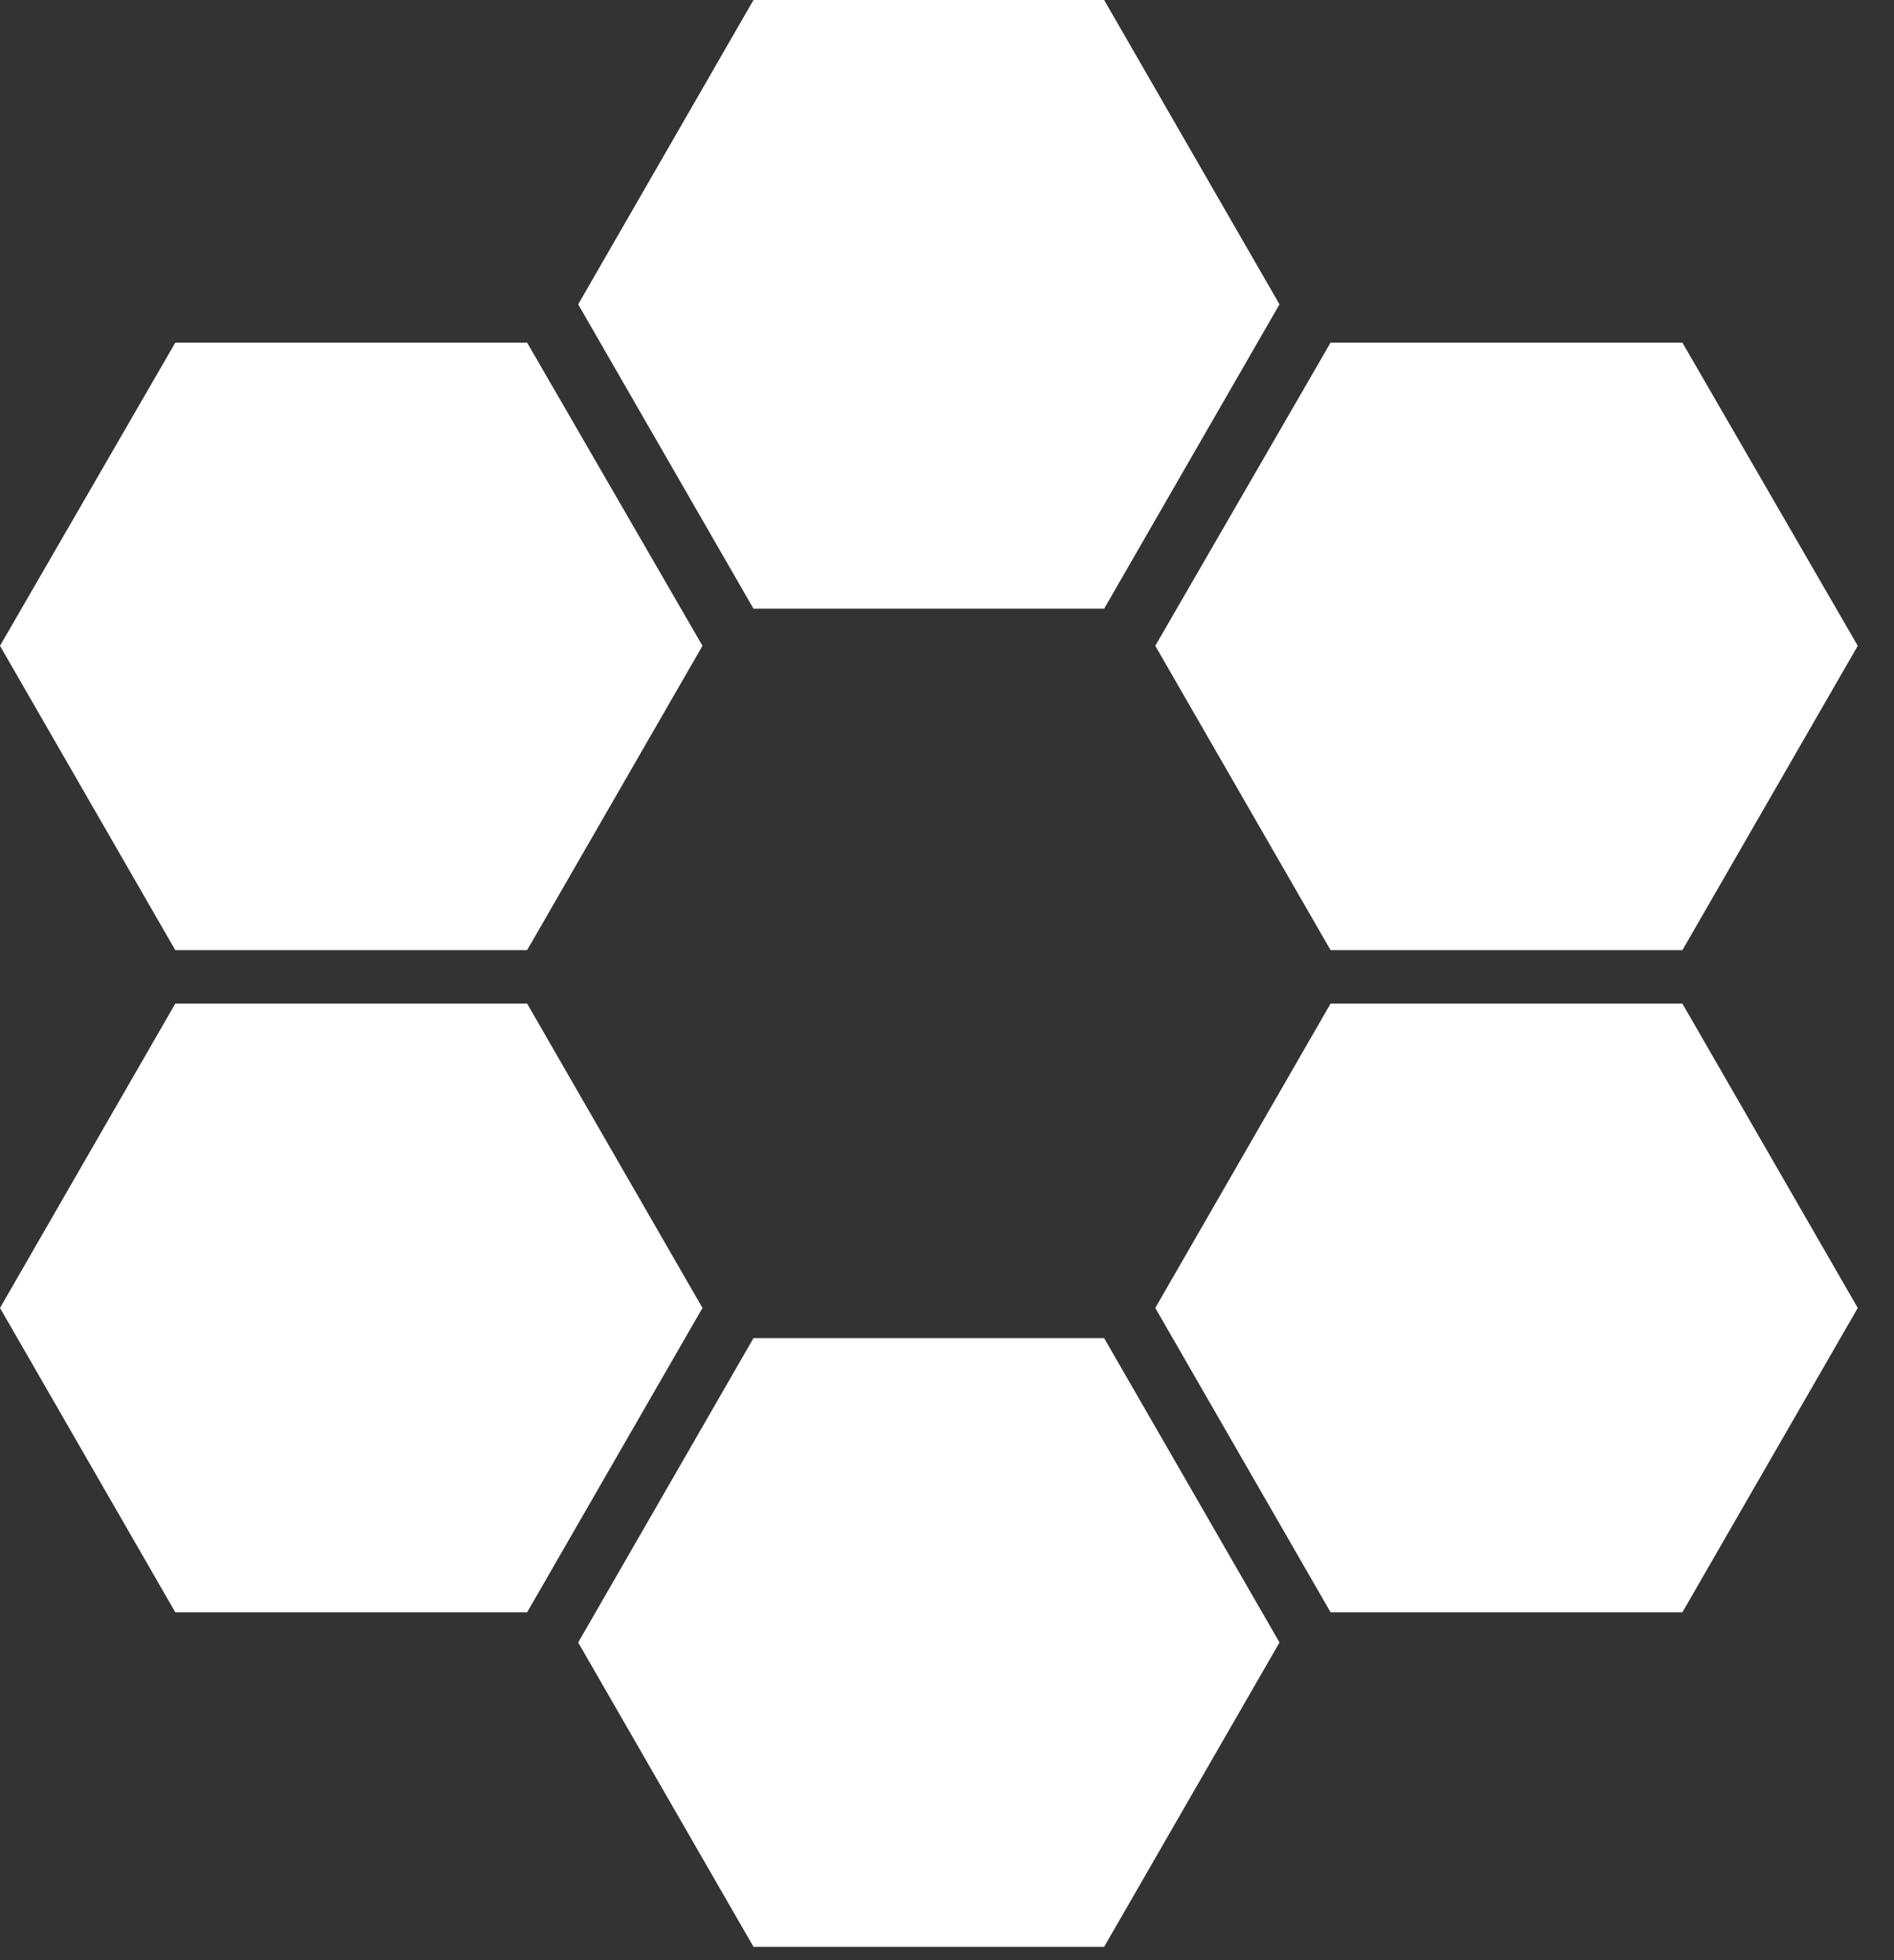 <svg viewBox="0 0 29 30" version="1.1" xmlns="http://www.w3.org/2000/svg" xmlns:xlink="http://www.w3.org/1999/xlink">
<rect x="0" y="0" width="29" height="30" fill="#333333" stroke="none"/>
<g class="Canvas" fill="none">
<g class="hexagon logo">
<g class="Shape">
<path d="M 8.071 0L 2.684 0L 0 4.64L 2.684 9.298L 8.071 9.298L 10.756 4.64L 8.071 0Z" transform="translate(17.689 5.244)" fill="white"/>
</g>
<g class="Shape_2">
<path d="M 8.071 0L 2.684 0L 0 4.64L 2.684 9.298L 8.071 9.298L 10.756 4.64L 8.071 0Z" transform="translate(0 5.244)" fill="white"/>
</g>
<g class="Shape_3">
<path d="M 8.053 0L 2.684 0L 0 4.658L 2.684 9.316L 8.053 9.316L 10.738 4.658L 8.053 0Z" transform="translate(8.853 20.48)" fill="white"/>
</g>
<g class="Shape_4">
<path d="M 8.053 0L 2.684 0L 0 4.658L 2.684 9.316L 8.053 9.316L 10.738 4.658L 8.053 0Z" transform="translate(8.853 0)" fill="white"/>
</g>
<g class="Shape_5">
<path d="M 8.071 0L 2.684 0L 0 4.658L 2.684 9.316L 8.071 9.316L 10.756 4.658L 8.071 0Z" transform="translate(17.689 15.36)" fill="white"/>
</g>
<g class="Shape_6">
<path d="M 8.071 0L 2.684 0L 0 4.658L 2.684 9.316L 8.071 9.316L 10.756 4.658L 8.071 0Z" transform="translate(0 15.36)" fill="white"/>
</g>
</g>
</g>
</svg>

